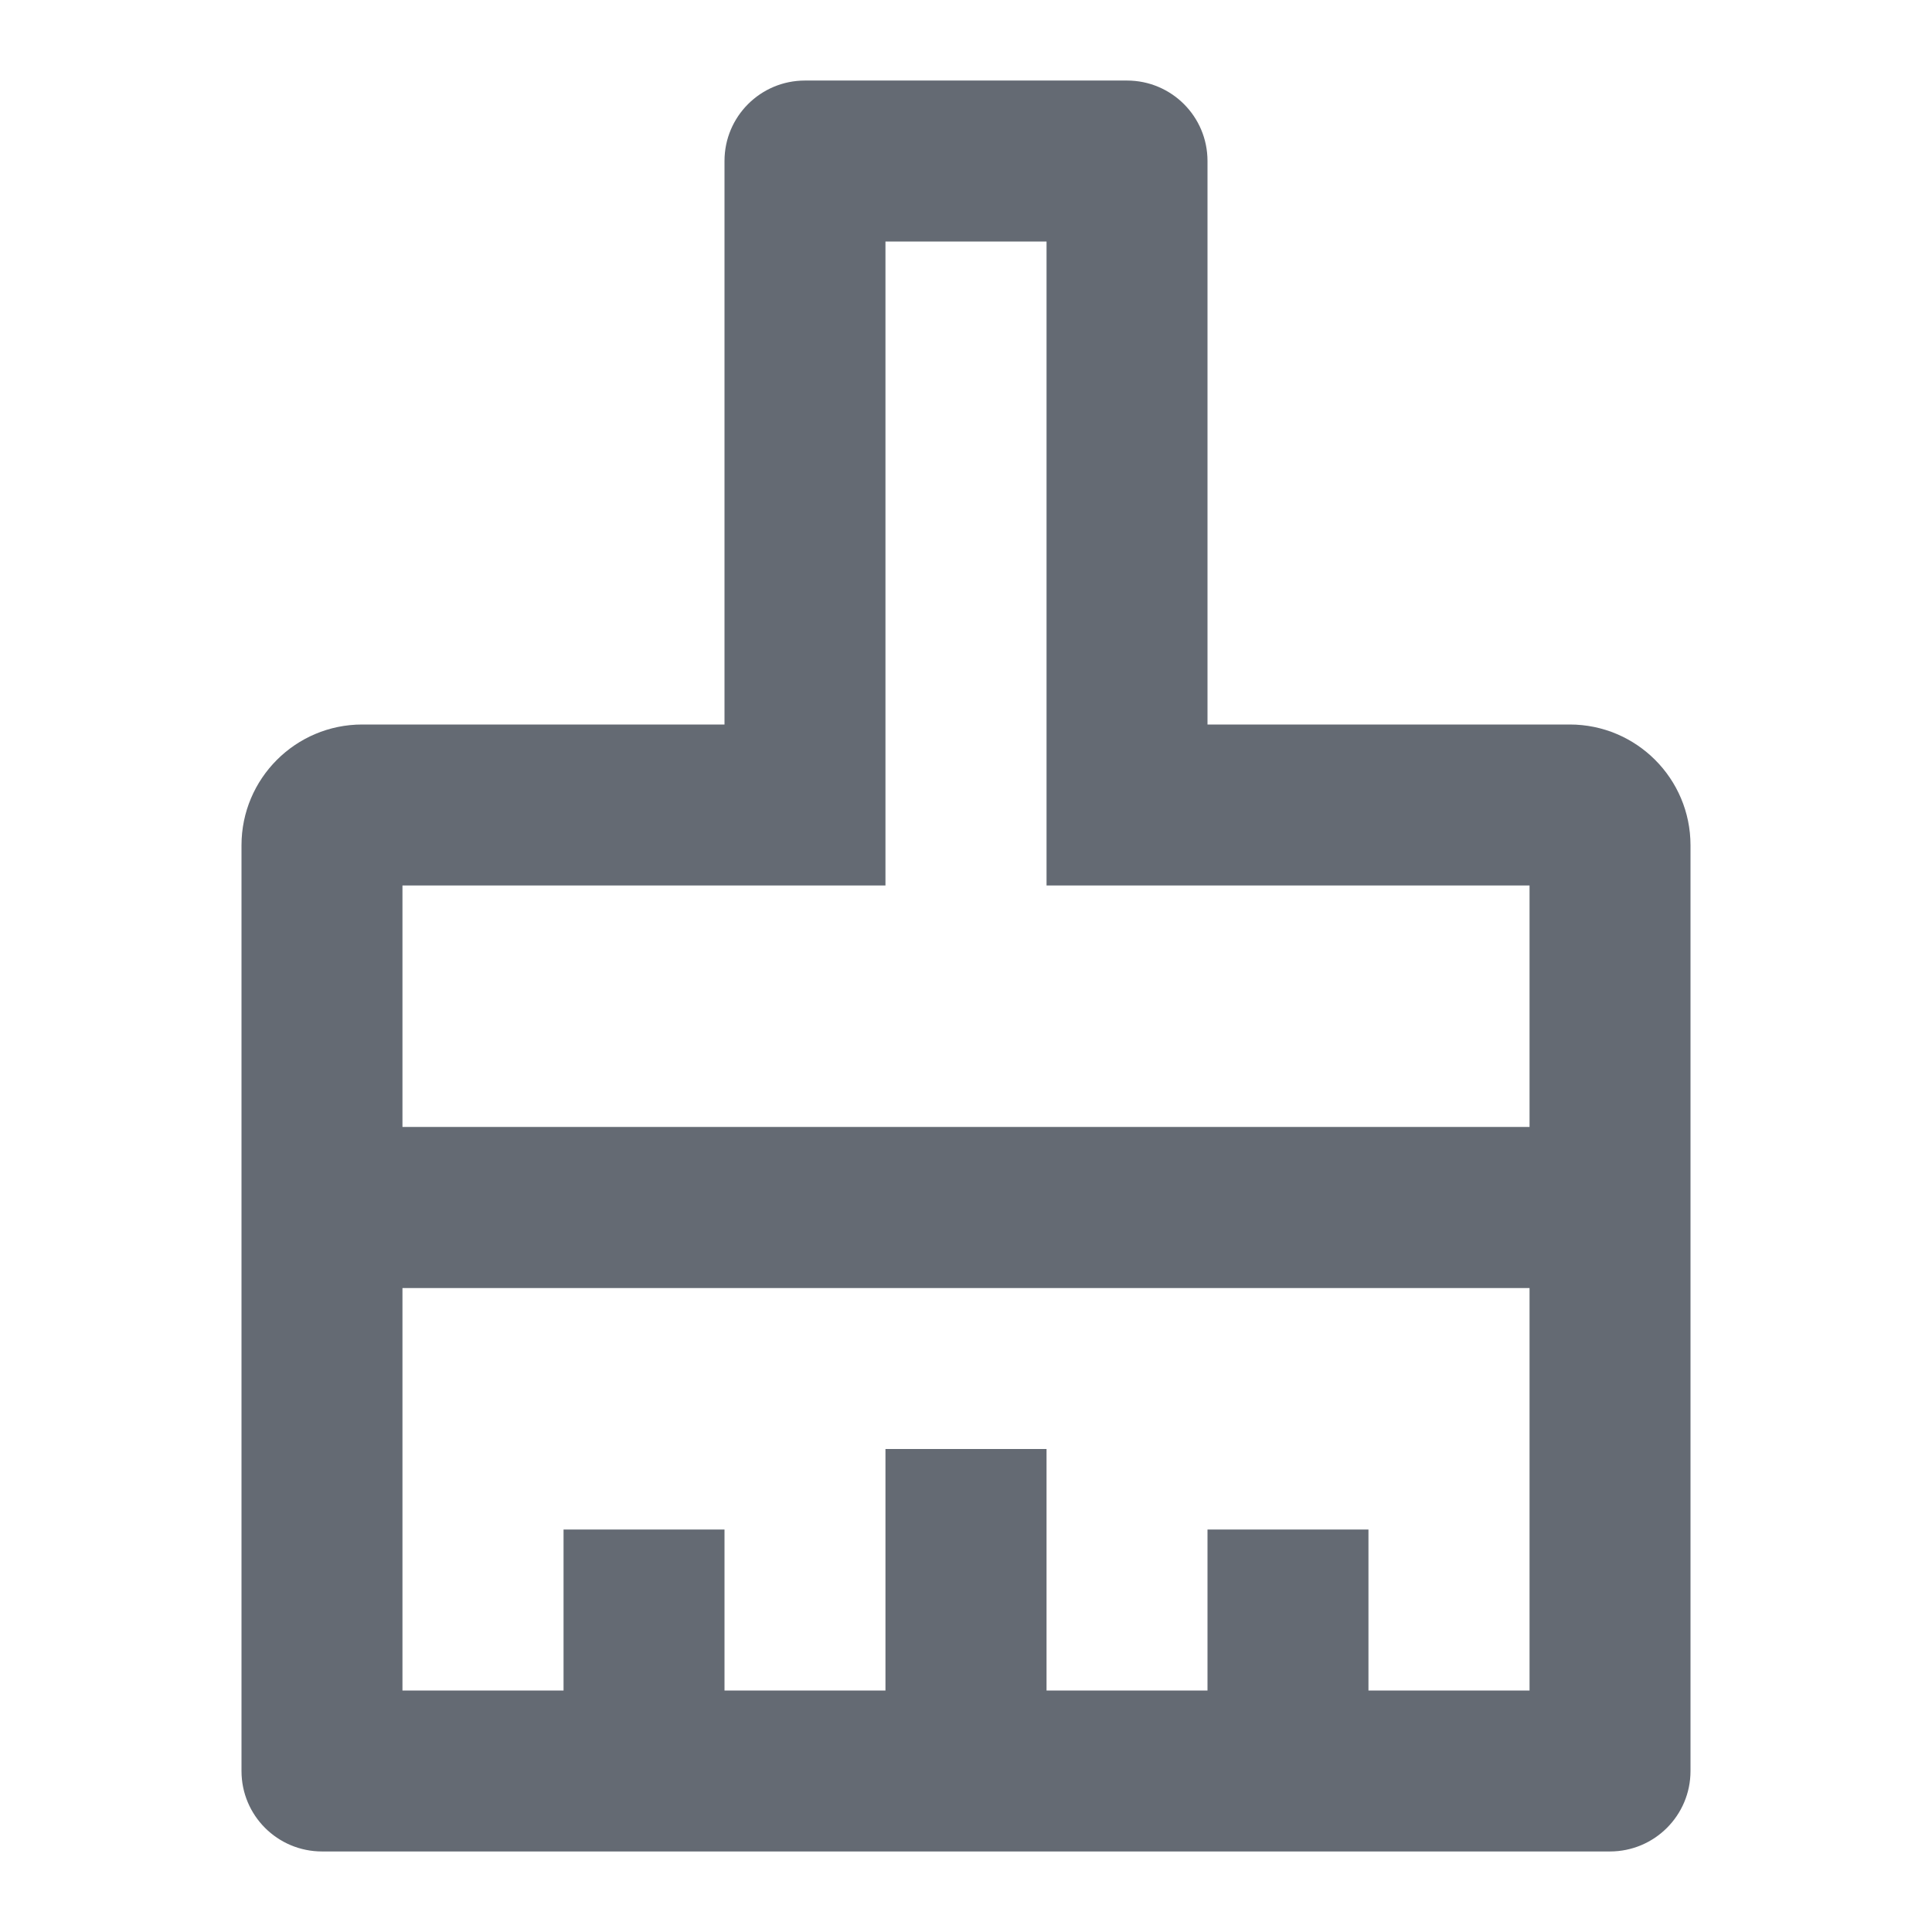 <svg width="16" height="16" viewBox="0 0 16 16" fill="none" xmlns="http://www.w3.org/2000/svg">
<path d="M6 6H3C2.448 6 2 6.448 2 7V14.667C2 15.035 2.298 15.333 2.667 15.333H13.333C13.701 15.333 14 15.035 14 14.667V7C14 6.448 13.552 6 13 6H10V1.333C10 0.965 9.702 0.667 9.333 0.667H6.667C6.298 0.667 6 0.965 6 1.333V6ZM7.333 7.333V2H8.667V7.333H12.667V9.333H3.333V7.333H7.333ZM3.333 14V10.667H12.667V14H11.333V12.667H10V14H8.667V12H7.333V14H6V12.667H4.667V14H3.333Z" fill="#646A73"/>
</svg>
